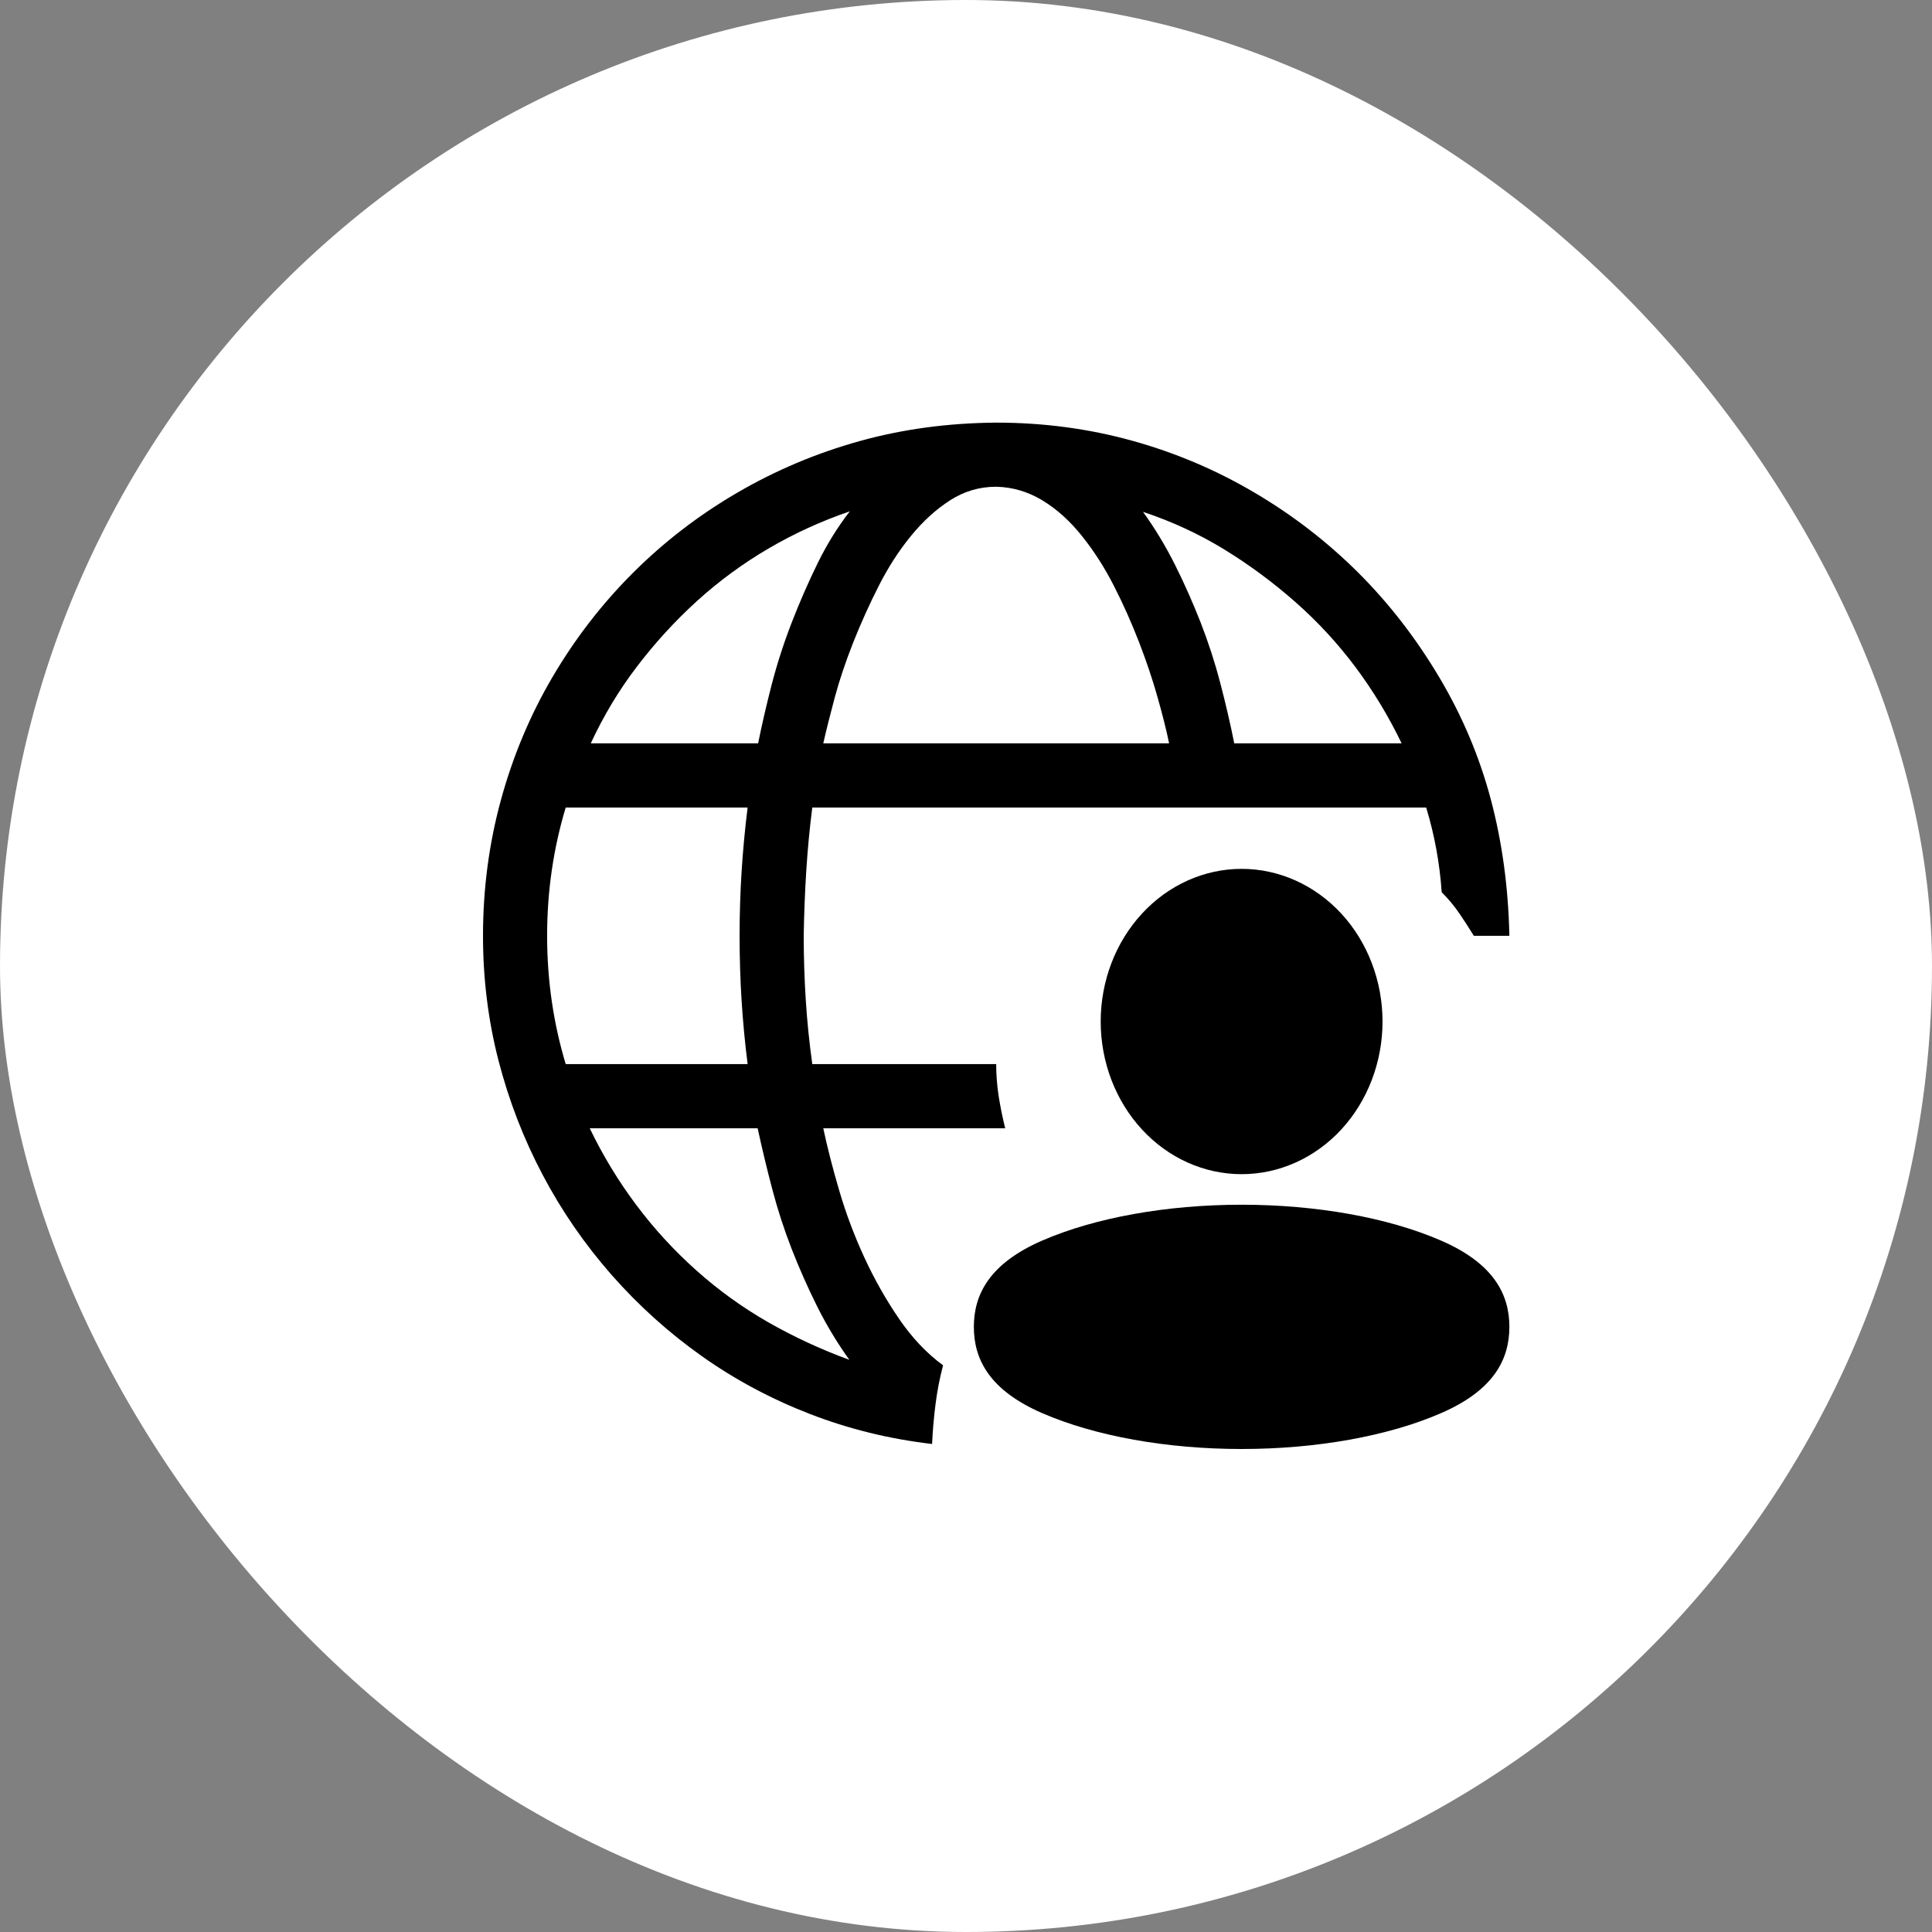 <svg width="32" height="32" viewBox="0 0 32 32" fill="none" xmlns="http://www.w3.org/2000/svg">
<rect x="0" y="0" width="32" height="32" fill="#808080" stroke="none"/>
<rect width="32" height="32" rx="16" fill="white"/>
<path d="M15.62 22.614C15.565 22.824 15.523 23.037 15.496 23.253C15.468 23.469 15.449 23.69 15.438 23.917C14.729 23.834 14.054 23.668 13.412 23.419C12.77 23.17 12.175 22.852 11.627 22.464C11.08 22.077 10.582 21.629 10.133 21.12C9.685 20.61 9.303 20.057 8.988 19.459C8.672 18.862 8.429 18.231 8.257 17.567C8.086 16.903 8 16.214 8 15.5C8 14.72 8.1 13.967 8.299 13.242C8.498 12.517 8.783 11.839 9.154 11.209C9.525 10.578 9.967 10.005 10.482 9.49C10.997 8.976 11.572 8.533 12.209 8.162C12.845 7.791 13.52 7.506 14.234 7.307C14.948 7.108 15.703 7.006 16.5 7C17.28 7 18.03 7.1 18.75 7.299C19.469 7.498 20.147 7.786 20.783 8.162C21.42 8.538 21.992 8.981 22.502 9.49C23.011 9.999 23.456 10.575 23.838 11.217C24.22 11.859 24.505 12.534 24.693 13.242C24.881 13.95 24.983 14.703 25 15.5H24.411C24.333 15.373 24.253 15.248 24.17 15.127C24.087 15.005 23.99 14.889 23.879 14.778C23.846 14.296 23.76 13.829 23.622 13.375H13.454C13.409 13.729 13.376 14.081 13.354 14.429C13.332 14.778 13.318 15.135 13.312 15.5C13.312 15.86 13.324 16.214 13.346 16.562C13.368 16.911 13.404 17.265 13.454 17.625H16.5C16.5 17.802 16.514 17.979 16.541 18.156C16.569 18.333 16.605 18.51 16.649 18.688H13.636C13.703 19.003 13.791 19.349 13.902 19.725C14.012 20.101 14.151 20.469 14.317 20.829C14.483 21.189 14.674 21.526 14.89 21.842C15.105 22.157 15.349 22.415 15.62 22.614ZM23.215 12.312C23 11.864 22.745 11.444 22.452 11.051C22.158 10.658 21.826 10.298 21.456 9.972C21.085 9.645 20.692 9.355 20.277 9.1C19.862 8.846 19.414 8.638 18.932 8.478C19.131 8.754 19.308 9.048 19.463 9.357C19.618 9.667 19.759 9.986 19.887 10.312C20.014 10.639 20.122 10.97 20.21 11.308C20.299 11.646 20.377 11.98 20.443 12.312H23.215ZM16.5 8.062C16.223 8.062 15.969 8.137 15.736 8.287C15.504 8.436 15.288 8.632 15.089 8.876C14.89 9.119 14.713 9.393 14.558 9.698C14.403 10.002 14.262 10.315 14.134 10.636C14.007 10.957 13.905 11.261 13.827 11.549C13.75 11.837 13.686 12.091 13.636 12.312H19.364C19.32 12.097 19.256 11.842 19.173 11.549C19.09 11.255 18.988 10.951 18.866 10.636C18.744 10.32 18.606 10.01 18.451 9.706C18.296 9.402 18.119 9.125 17.919 8.876C17.72 8.627 17.502 8.431 17.264 8.287C17.026 8.143 16.771 8.068 16.5 8.062ZM14.076 8.469C13.606 8.63 13.158 8.834 12.731 9.084C12.305 9.333 11.91 9.623 11.544 9.955C11.179 10.287 10.847 10.65 10.548 11.043C10.249 11.435 9.995 11.859 9.785 12.312H12.557C12.618 12.008 12.693 11.684 12.781 11.341C12.87 10.998 12.98 10.655 13.113 10.312C13.246 9.969 13.39 9.64 13.545 9.324C13.7 9.009 13.877 8.724 14.076 8.469ZM9.062 15.5C9.062 16.236 9.165 16.944 9.37 17.625H12.383C12.338 17.271 12.305 16.919 12.283 16.571C12.261 16.222 12.25 15.865 12.25 15.5C12.25 15.14 12.261 14.786 12.283 14.438C12.305 14.089 12.338 13.735 12.383 13.375H9.37C9.165 14.056 9.062 14.764 9.062 15.5ZM9.768 18.688C9.984 19.136 10.238 19.556 10.532 19.949C10.825 20.342 11.157 20.705 11.528 21.037C11.899 21.369 12.297 21.656 12.723 21.9C13.149 22.143 13.598 22.351 14.068 22.523C13.869 22.246 13.692 21.953 13.537 21.643C13.382 21.333 13.241 21.015 13.113 20.688C12.986 20.361 12.878 20.029 12.79 19.692C12.701 19.354 12.621 19.02 12.549 18.688H9.768Z" fill="black"/>
<path d="M18.915 15.132C19.352 14.658 19.946 14.391 20.565 14.391C21.184 14.391 21.778 14.658 22.216 15.132C22.653 15.606 22.899 16.249 22.899 16.92C22.899 17.59 22.653 18.234 22.216 18.708C21.778 19.182 21.184 19.448 20.565 19.448C19.946 19.448 19.352 19.182 18.915 18.708C18.477 18.234 18.231 17.59 18.231 16.92C18.231 16.249 18.477 15.606 18.915 15.132Z" fill="black"/>
<path d="M17.264 20.547C18.14 20.167 19.327 19.954 20.565 19.954C21.803 19.954 22.991 20.167 23.866 20.547C24.742 20.926 25 21.441 25 21.977C25 22.514 24.742 23.028 23.866 23.407C22.991 23.787 21.803 24 20.565 24C19.327 24 18.14 23.787 17.264 23.407C16.389 23.028 16.13 22.514 16.13 21.977C16.13 21.441 16.389 20.926 17.264 20.547Z" fill="black"/>
</svg>
